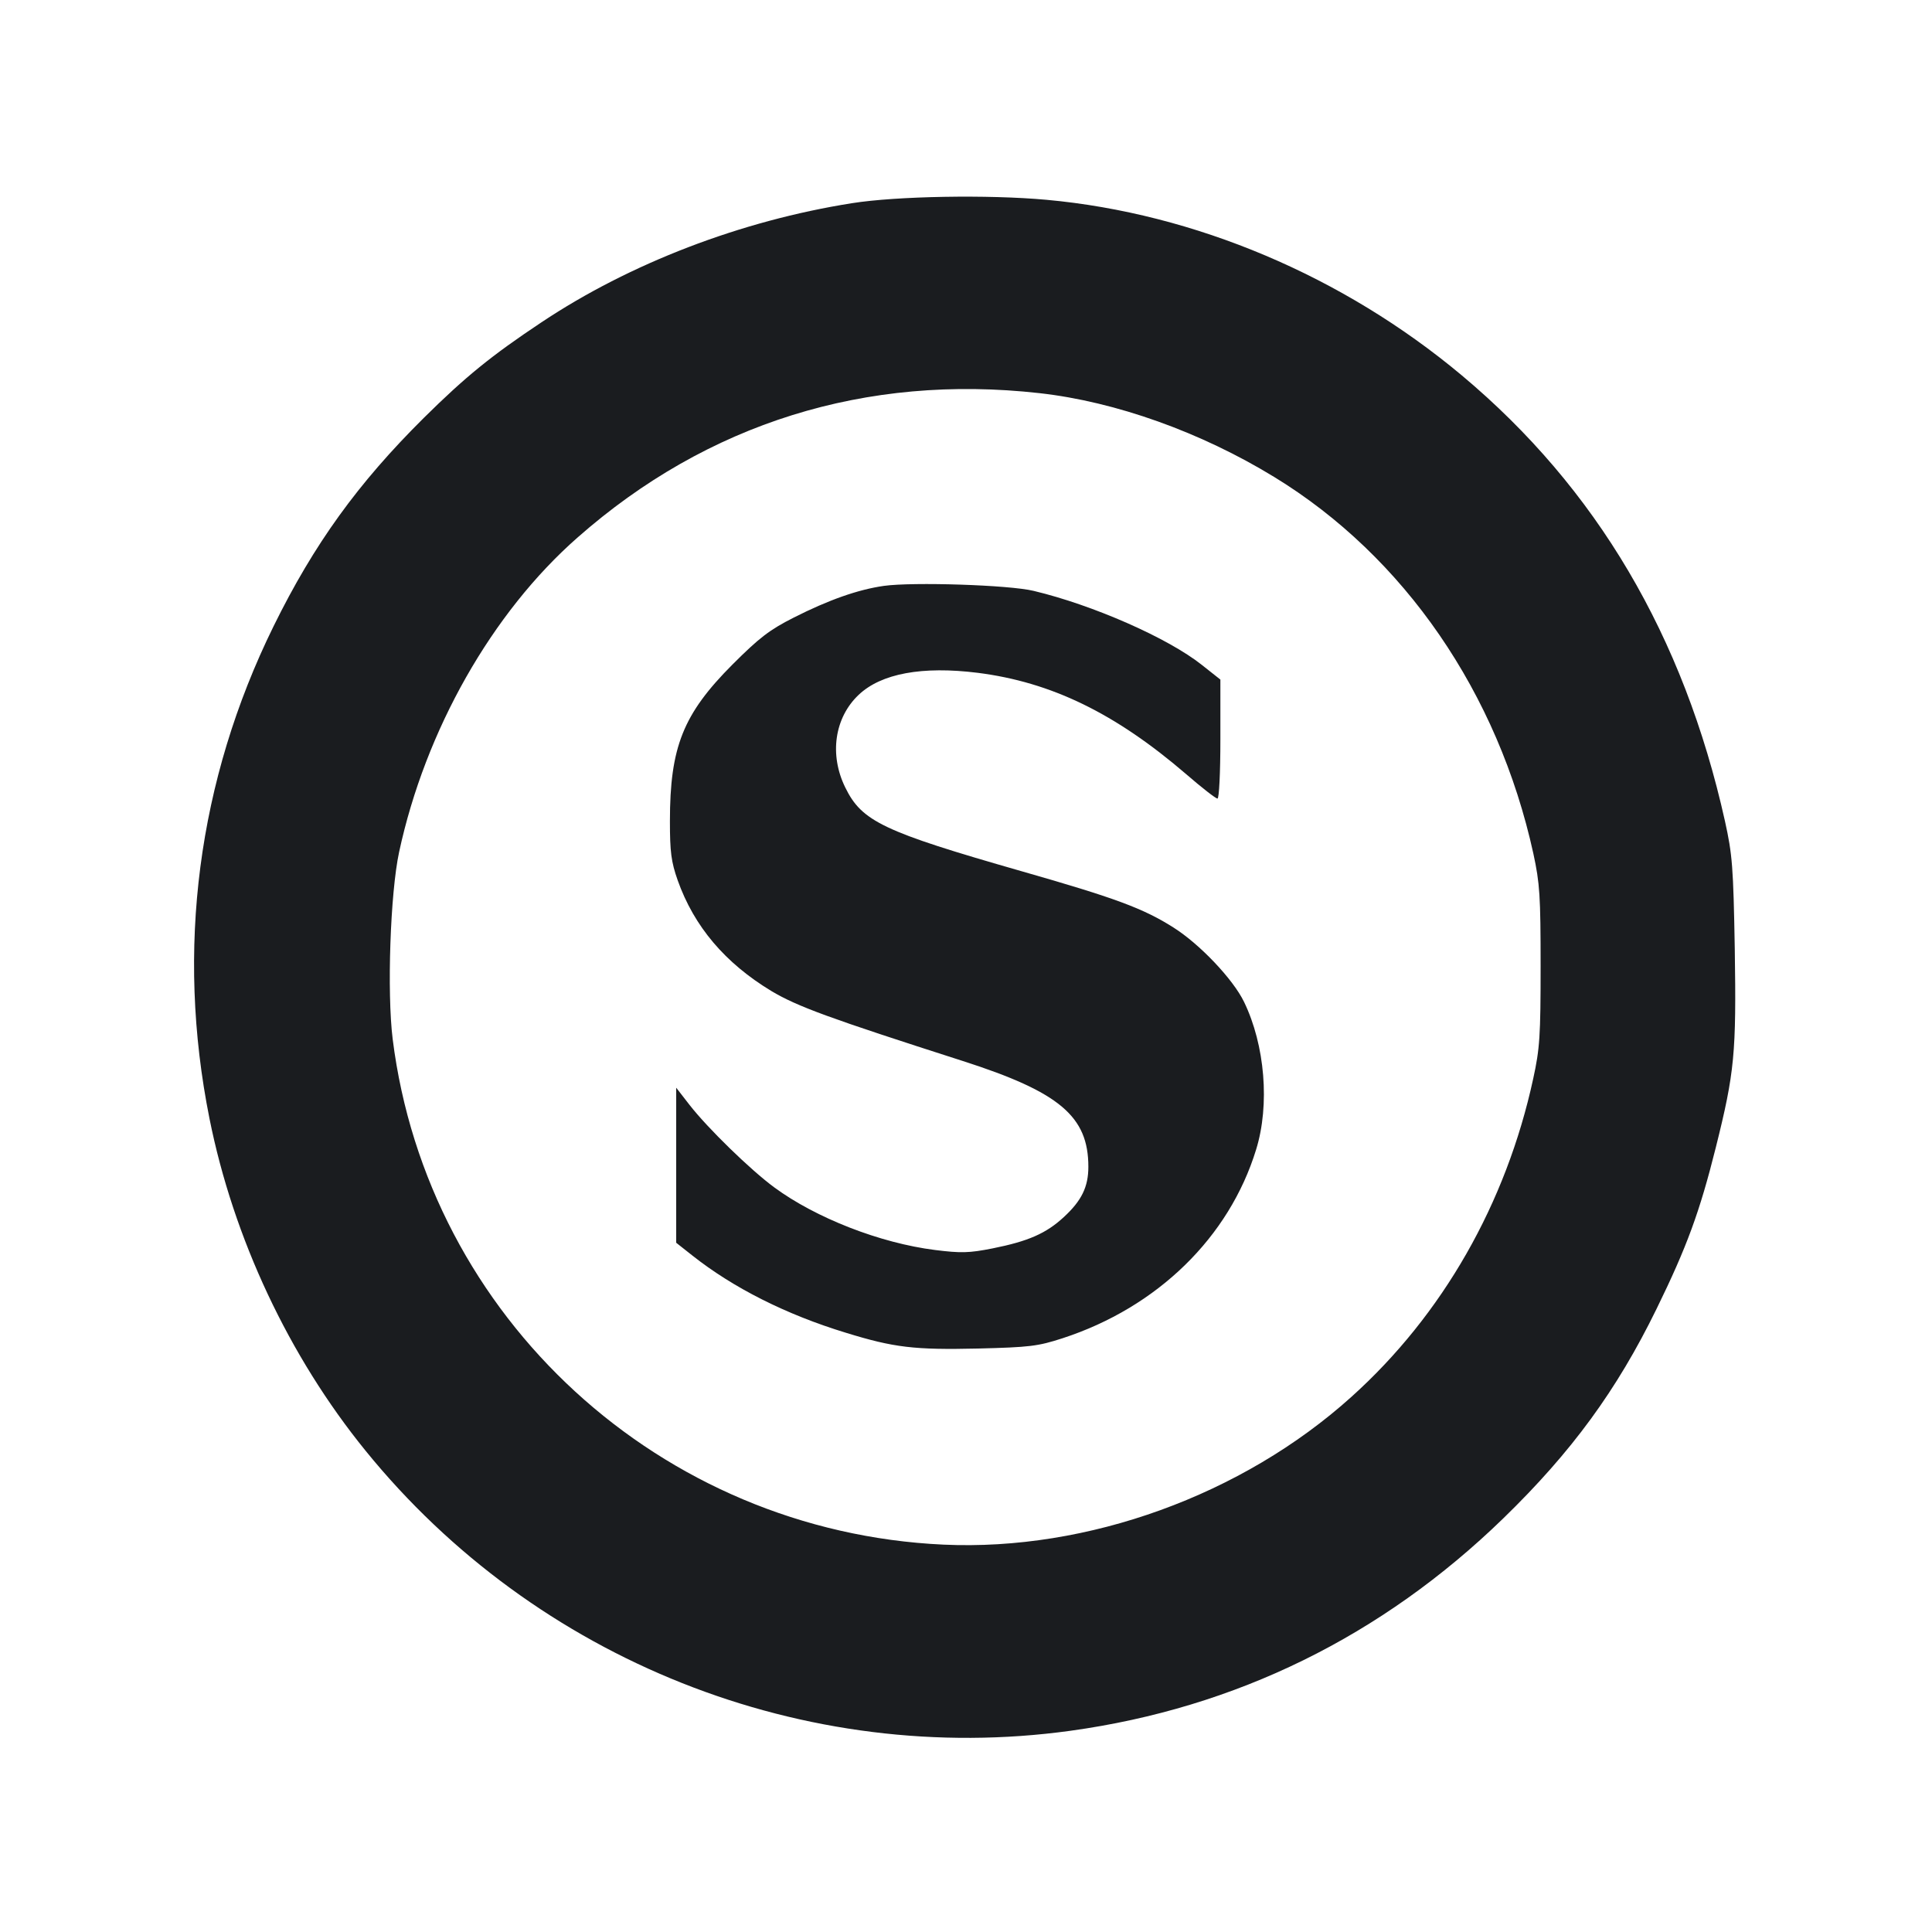 <svg width="12" height="12" viewBox="0 0 12 12" fill="none" xmlns="http://www.w3.org/2000/svg"><path d="M5.292 1.262 C 4.602 1.371,3.912 1.636,3.363 2.002 C 3.052 2.209,2.892 2.339,2.633 2.595 C 2.223 3.002,1.951 3.378,1.699 3.890 C 1.228 4.848,1.091 5.898,1.301 6.947 C 1.450 7.691,1.794 8.424,2.270 9.010 C 3.327 10.313,4.999 10.978,6.650 10.750 C 7.677 10.608,8.583 10.163,9.337 9.431 C 9.763 9.017,10.042 8.635,10.289 8.130 C 10.477 7.746,10.557 7.528,10.657 7.128 C 10.774 6.660,10.785 6.542,10.775 5.894 C 10.766 5.383,10.760 5.308,10.714 5.100 C 10.458 3.950,9.916 3.032,9.080 2.332 C 8.343 1.715,7.420 1.325,6.500 1.241 C 6.138 1.208,5.569 1.218,5.292 1.262 M6.457 2.442 C 6.930 2.495,7.459 2.684,7.915 2.963 C 8.723 3.457,9.305 4.304,9.524 5.302 C 9.564 5.487,9.569 5.565,9.569 6.000 C 9.569 6.435,9.564 6.513,9.523 6.700 C 9.355 7.475,8.960 8.167,8.394 8.676 C 7.716 9.287,6.755 9.635,5.860 9.594 C 4.103 9.513,2.656 8.185,2.439 6.454 C 2.403 6.165,2.424 5.547,2.479 5.292 C 2.642 4.535,3.056 3.805,3.588 3.338 C 4.393 2.629,5.378 2.321,6.457 2.442 M5.490 3.639 C 5.329 3.662,5.147 3.726,4.930 3.836 C 4.780 3.912,4.717 3.960,4.549 4.128 C 4.243 4.435,4.161 4.640,4.161 5.100 C 4.161 5.292,4.169 5.353,4.209 5.467 C 4.311 5.755,4.504 5.982,4.792 6.156 C 4.952 6.251,5.144 6.322,5.980 6.590 C 6.581 6.783,6.760 6.934,6.760 7.247 C 6.760 7.372,6.718 7.458,6.607 7.560 C 6.498 7.661,6.386 7.710,6.165 7.754 C 6.019 7.783,5.968 7.784,5.808 7.764 C 5.466 7.721,5.067 7.565,4.809 7.375 C 4.661 7.266,4.396 7.008,4.283 6.863 L 4.200 6.756 4.200 7.238 L 4.200 7.719 4.300 7.798 C 4.554 7.999,4.883 8.165,5.254 8.278 C 5.552 8.370,5.679 8.385,6.074 8.376 C 6.396 8.368,6.446 8.362,6.600 8.312 C 7.189 8.120,7.635 7.685,7.802 7.140 C 7.888 6.862,7.857 6.491,7.727 6.223 C 7.659 6.082,7.450 5.862,7.287 5.760 C 7.101 5.642,6.925 5.577,6.344 5.411 C 5.485 5.165,5.353 5.102,5.250 4.891 C 5.150 4.688,5.183 4.458,5.333 4.316 C 5.473 4.183,5.728 4.136,6.073 4.179 C 6.530 4.237,6.927 4.430,7.367 4.808 C 7.464 4.892,7.551 4.960,7.562 4.960 C 7.572 4.960,7.580 4.803,7.580 4.590 L 7.580 4.221 7.465 4.130 C 7.255 3.963,6.789 3.758,6.420 3.670 C 6.267 3.633,5.670 3.614,5.490 3.639 " fill="#1A1C1F" stroke="none" fill-rule="evenodd"></path></svg>